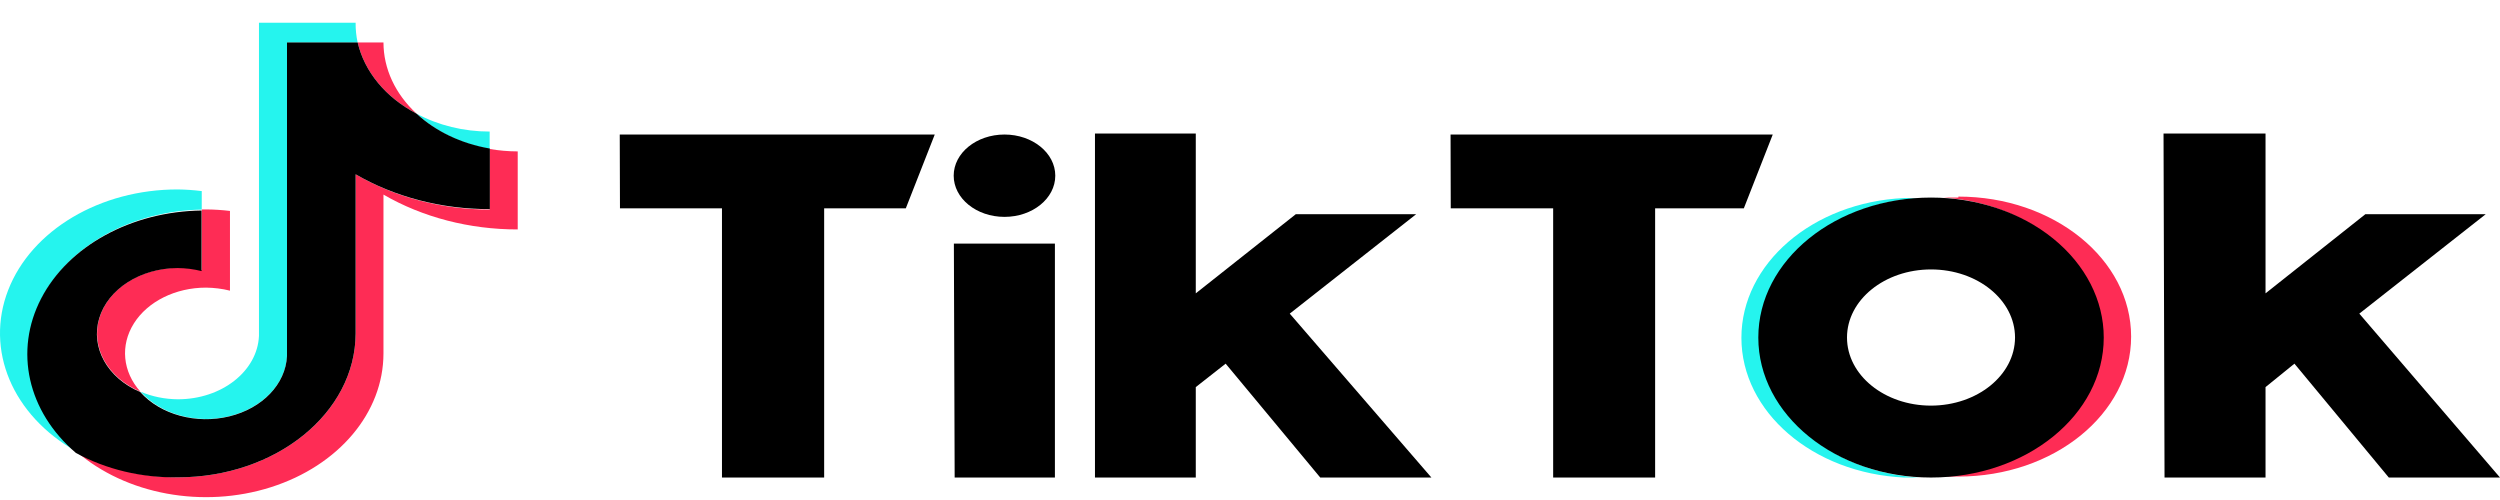 <svg width="80" height="16" viewBox="0 0 80 16" fill="none" xmlns="http://www.w3.org/2000/svg">
<path d="M6.456 6.707V6.115C6.202 6.083 5.947 6.065 5.69 6.062C3.207 6.058 1.008 7.362 0.262 9.282C-0.483 11.201 0.397 13.291 2.435 14.441C0.908 13.116 0.484 11.188 1.353 9.518C2.221 7.847 4.22 6.746 6.456 6.707Z" fill="#25F4EE"/>
<path d="M6.593 13.408C7.982 13.406 9.123 12.52 9.184 11.396V1.363H11.445C11.399 1.154 11.377 0.941 11.38 0.728L8.287 0.728V10.751C8.235 11.881 7.091 12.776 5.696 12.777C5.279 12.775 4.869 12.691 4.5 12.535C4.739 12.804 5.054 13.023 5.417 13.175C5.781 13.327 6.184 13.406 6.593 13.408H6.593ZM15.669 4.767V4.21C14.837 4.21 14.023 4.011 13.33 3.637C13.938 4.21 14.759 4.607 15.669 4.767H15.669Z" fill="#25F4EE"/>
<path d="M13.33 3.637C12.647 3.007 12.271 2.197 12.271 1.358H11.446C11.552 1.822 11.774 2.263 12.098 2.655C12.422 3.047 12.841 3.381 13.33 3.637ZM5.69 8.569C4.499 8.574 3.464 9.235 3.181 10.173C2.898 11.111 3.439 12.085 4.494 12.535C3.922 11.896 3.842 11.051 4.285 10.348C4.728 9.645 5.62 9.203 6.594 9.204C6.853 9.207 7.111 9.239 7.359 9.301V6.75C7.106 6.72 6.85 6.703 6.594 6.702H6.456V8.641C6.206 8.587 5.948 8.563 5.69 8.569L5.69 8.569Z" fill="#FE2C55"/>
<path d="M15.669 4.767V6.707C14.129 6.704 12.628 6.309 11.38 5.577V10.673C11.373 13.216 8.828 15.275 5.69 15.275C4.525 15.276 3.388 14.985 2.436 14.441C4.025 15.826 6.498 16.282 8.67 15.59C10.842 14.898 12.271 13.2 12.271 11.308V6.227C13.524 6.954 15.026 7.344 16.567 7.342V4.845C16.265 4.844 15.964 4.818 15.669 4.767H15.669Z" fill="#FE2C55"/>
<path d="M11.38 10.673V5.577C12.632 6.305 14.134 6.695 15.675 6.692V4.753C14.765 4.597 13.942 4.205 13.33 3.637C12.841 3.381 12.422 3.047 12.098 2.655C11.774 2.263 11.552 1.822 11.445 1.358H9.184V11.396C9.139 12.291 8.399 13.065 7.34 13.324C6.281 13.583 5.136 13.27 4.487 12.545C3.433 12.095 2.892 11.121 3.175 10.183C3.458 9.245 4.492 8.583 5.684 8.578C5.944 8.58 6.202 8.613 6.45 8.675V6.736C4.201 6.767 2.187 7.871 1.317 9.552C0.446 11.232 0.882 13.171 2.429 14.494C3.391 15.02 4.53 15.293 5.69 15.275C8.828 15.275 11.373 13.216 11.38 10.673Z" fill="black"/>
<path d="M26.373 15.281H23.103V6.666H19.839L19.832 4.305H29.912L28.986 6.666H26.373V15.281ZM52.964 15.281H49.701V6.666H46.424L46.418 4.305H56.728L55.803 6.666H52.964V15.281ZM30.524 7.796H33.757V15.281H30.549L30.524 7.796ZM39.221 11.637L38.265 12.387V15.281H35.039V4.274H38.265V9.387L41.466 6.854H45.318L41.272 10.036L45.805 15.281H42.248L39.221 11.637ZM73.422 11.637L72.497 12.387V15.281H69.265L69.233 4.274H72.497V9.387L75.692 6.854H79.544L75.498 10.036L80 15.281H76.442L73.422 11.637Z" fill="black"/>
<path d="M32.144 6.94C33.041 6.94 33.769 6.35 33.769 5.622C33.769 4.895 33.041 4.305 32.144 4.305C31.246 4.305 30.518 4.895 30.518 5.622C30.518 6.35 31.246 6.94 32.144 6.94Z" fill="black"/>
<path d="M56.316 10.801C56.317 8.463 58.536 6.519 61.411 6.337H60.93C58.007 6.475 55.725 8.436 55.725 10.809C55.725 13.181 58.007 15.143 60.93 15.281H61.411C58.528 15.098 56.307 13.145 56.316 10.801Z" fill="#25F4EE"/>
<path d="M62.668 6.321H62.181C65.047 6.513 67.253 8.455 67.253 10.786C67.253 13.117 65.047 15.059 62.181 15.25H62.668C65.721 15.25 68.196 13.245 68.196 10.771C68.196 8.297 65.721 6.291 62.668 6.291V6.321Z" fill="#FE2C55"/>
<path d="M61.793 12.98C60.308 12.98 59.104 12.005 59.104 10.801C59.104 9.598 60.308 8.622 61.793 8.622C63.278 8.622 64.481 9.598 64.481 10.801C64.478 12.003 63.276 12.977 61.793 12.98ZM61.793 6.322C58.74 6.322 56.266 8.327 56.266 10.801C56.266 13.275 58.74 15.281 61.793 15.281C64.845 15.281 67.32 13.275 67.32 10.801C67.32 9.613 66.738 8.474 65.701 7.634C64.665 6.793 63.259 6.322 61.793 6.322Z" fill="black"/>
</svg>
